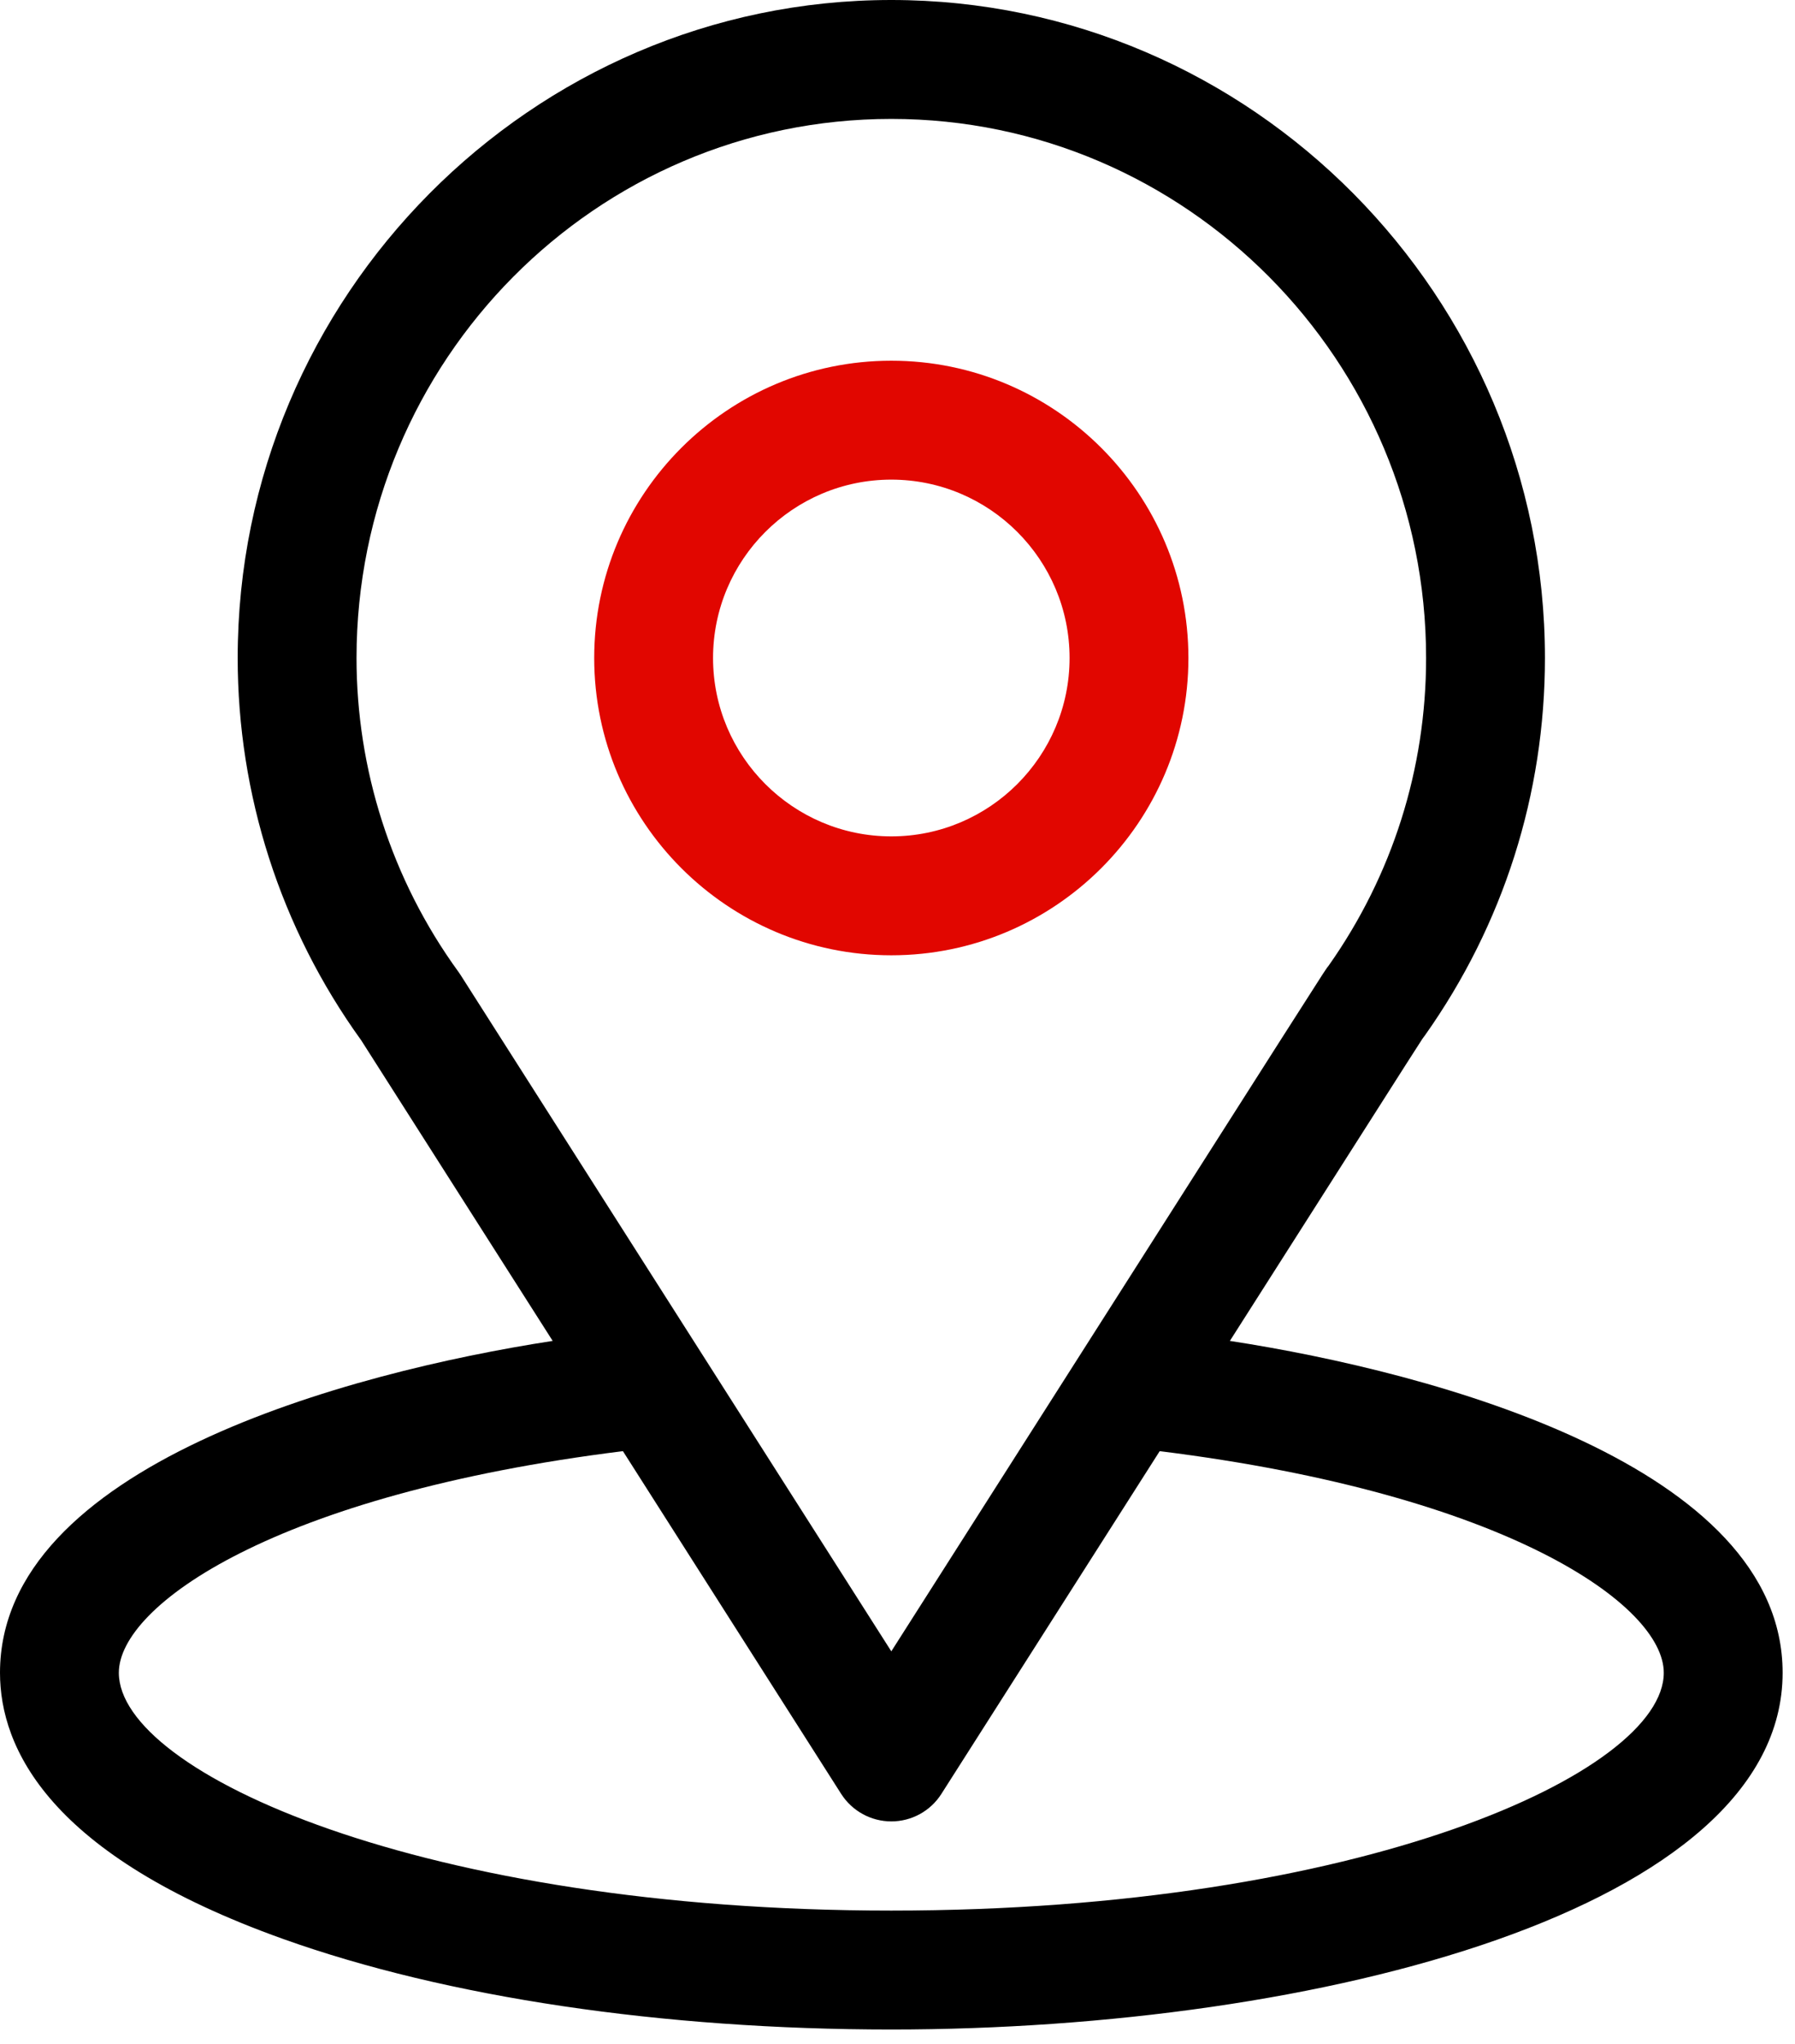 <?xml version="1.0" encoding="UTF-8"?>
<svg width="29px" height="33px" viewBox="0 0 29 33" version="1.1" xmlns="http://www.w3.org/2000/svg" xmlns:xlink="http://www.w3.org/1999/xlink">
    <title>location</title>
    <g id="приоритетное" stroke="none" stroke-width="1" fill="none" fill-rule="evenodd">
        <g id="что-нужно-сделать" transform="translate(-514, -218)" fill-rule="nonzero">
            <g id="popup-null-rayoni-3" transform="translate(325, 105)">
                <g id="popup-null-rayoni">
                    <g id="location" transform="translate(189, 113)">
                        <path d="M19.87,21.65 C23.357,16.179 22.919,16.861 23.02,16.719 C24.289,14.928 24.96,12.821 24.96,10.624 C24.96,4.799 20.233,0 14.4,0 C8.586,0 3.84,4.789 3.84,10.624 C3.84,12.819 4.525,14.982 5.836,16.797 L8.929,21.65 C5.622,22.159 0,23.673 0,27.008 C0,28.224 0.793,29.956 4.574,31.306 C7.213,32.249 10.703,32.768 14.4,32.768 C21.314,32.768 28.8,30.818 28.8,27.008 C28.8,23.673 23.184,22.16 19.87,21.65 Z M7.44,15.74 C7.429,15.724 7.418,15.708 7.407,15.692 C6.316,14.191 5.76,12.412 5.76,10.624 C5.76,5.823 9.626,1.92 14.4,1.92 C19.164,1.92 23.04,5.825 23.04,10.624 C23.04,12.415 22.495,14.134 21.463,15.595 C21.37,15.717 21.853,14.967 14.4,26.662 L7.44,15.74 Z M14.4,30.848 C6.848,30.848 1.92,28.628 1.92,27.008 C1.92,25.919 4.452,24.128 10.064,23.43 L13.59,28.964 C13.767,29.241 14.072,29.408 14.4,29.408 C14.728,29.408 15.033,29.241 15.209,28.964 L18.736,23.43 C24.348,24.128 26.88,25.919 26.88,27.008 C26.88,28.615 21.996,30.848 14.4,30.848 Z" id="Shape" fill="#000000"></path>
                        <path d="M14.4,5.824 C11.753,5.824 9.6,7.977 9.6,10.624 C9.6,13.271 11.753,15.424 14.4,15.424 C17.047,15.424 19.2,13.271 19.2,10.624 C19.2,7.977 17.047,5.824 14.4,5.824 Z M14.4,13.504 C12.812,13.504 11.52,12.212 11.52,10.624 C11.52,9.036 12.812,7.744 14.4,7.744 C15.988,7.744 17.28,9.036 17.28,10.624 C17.28,12.212 15.988,13.504 14.4,13.504 Z" id="Shape" fill="#E10600"></path>
                    </g>
                </g>
            </g>
        </g>
    </g>
</svg>
